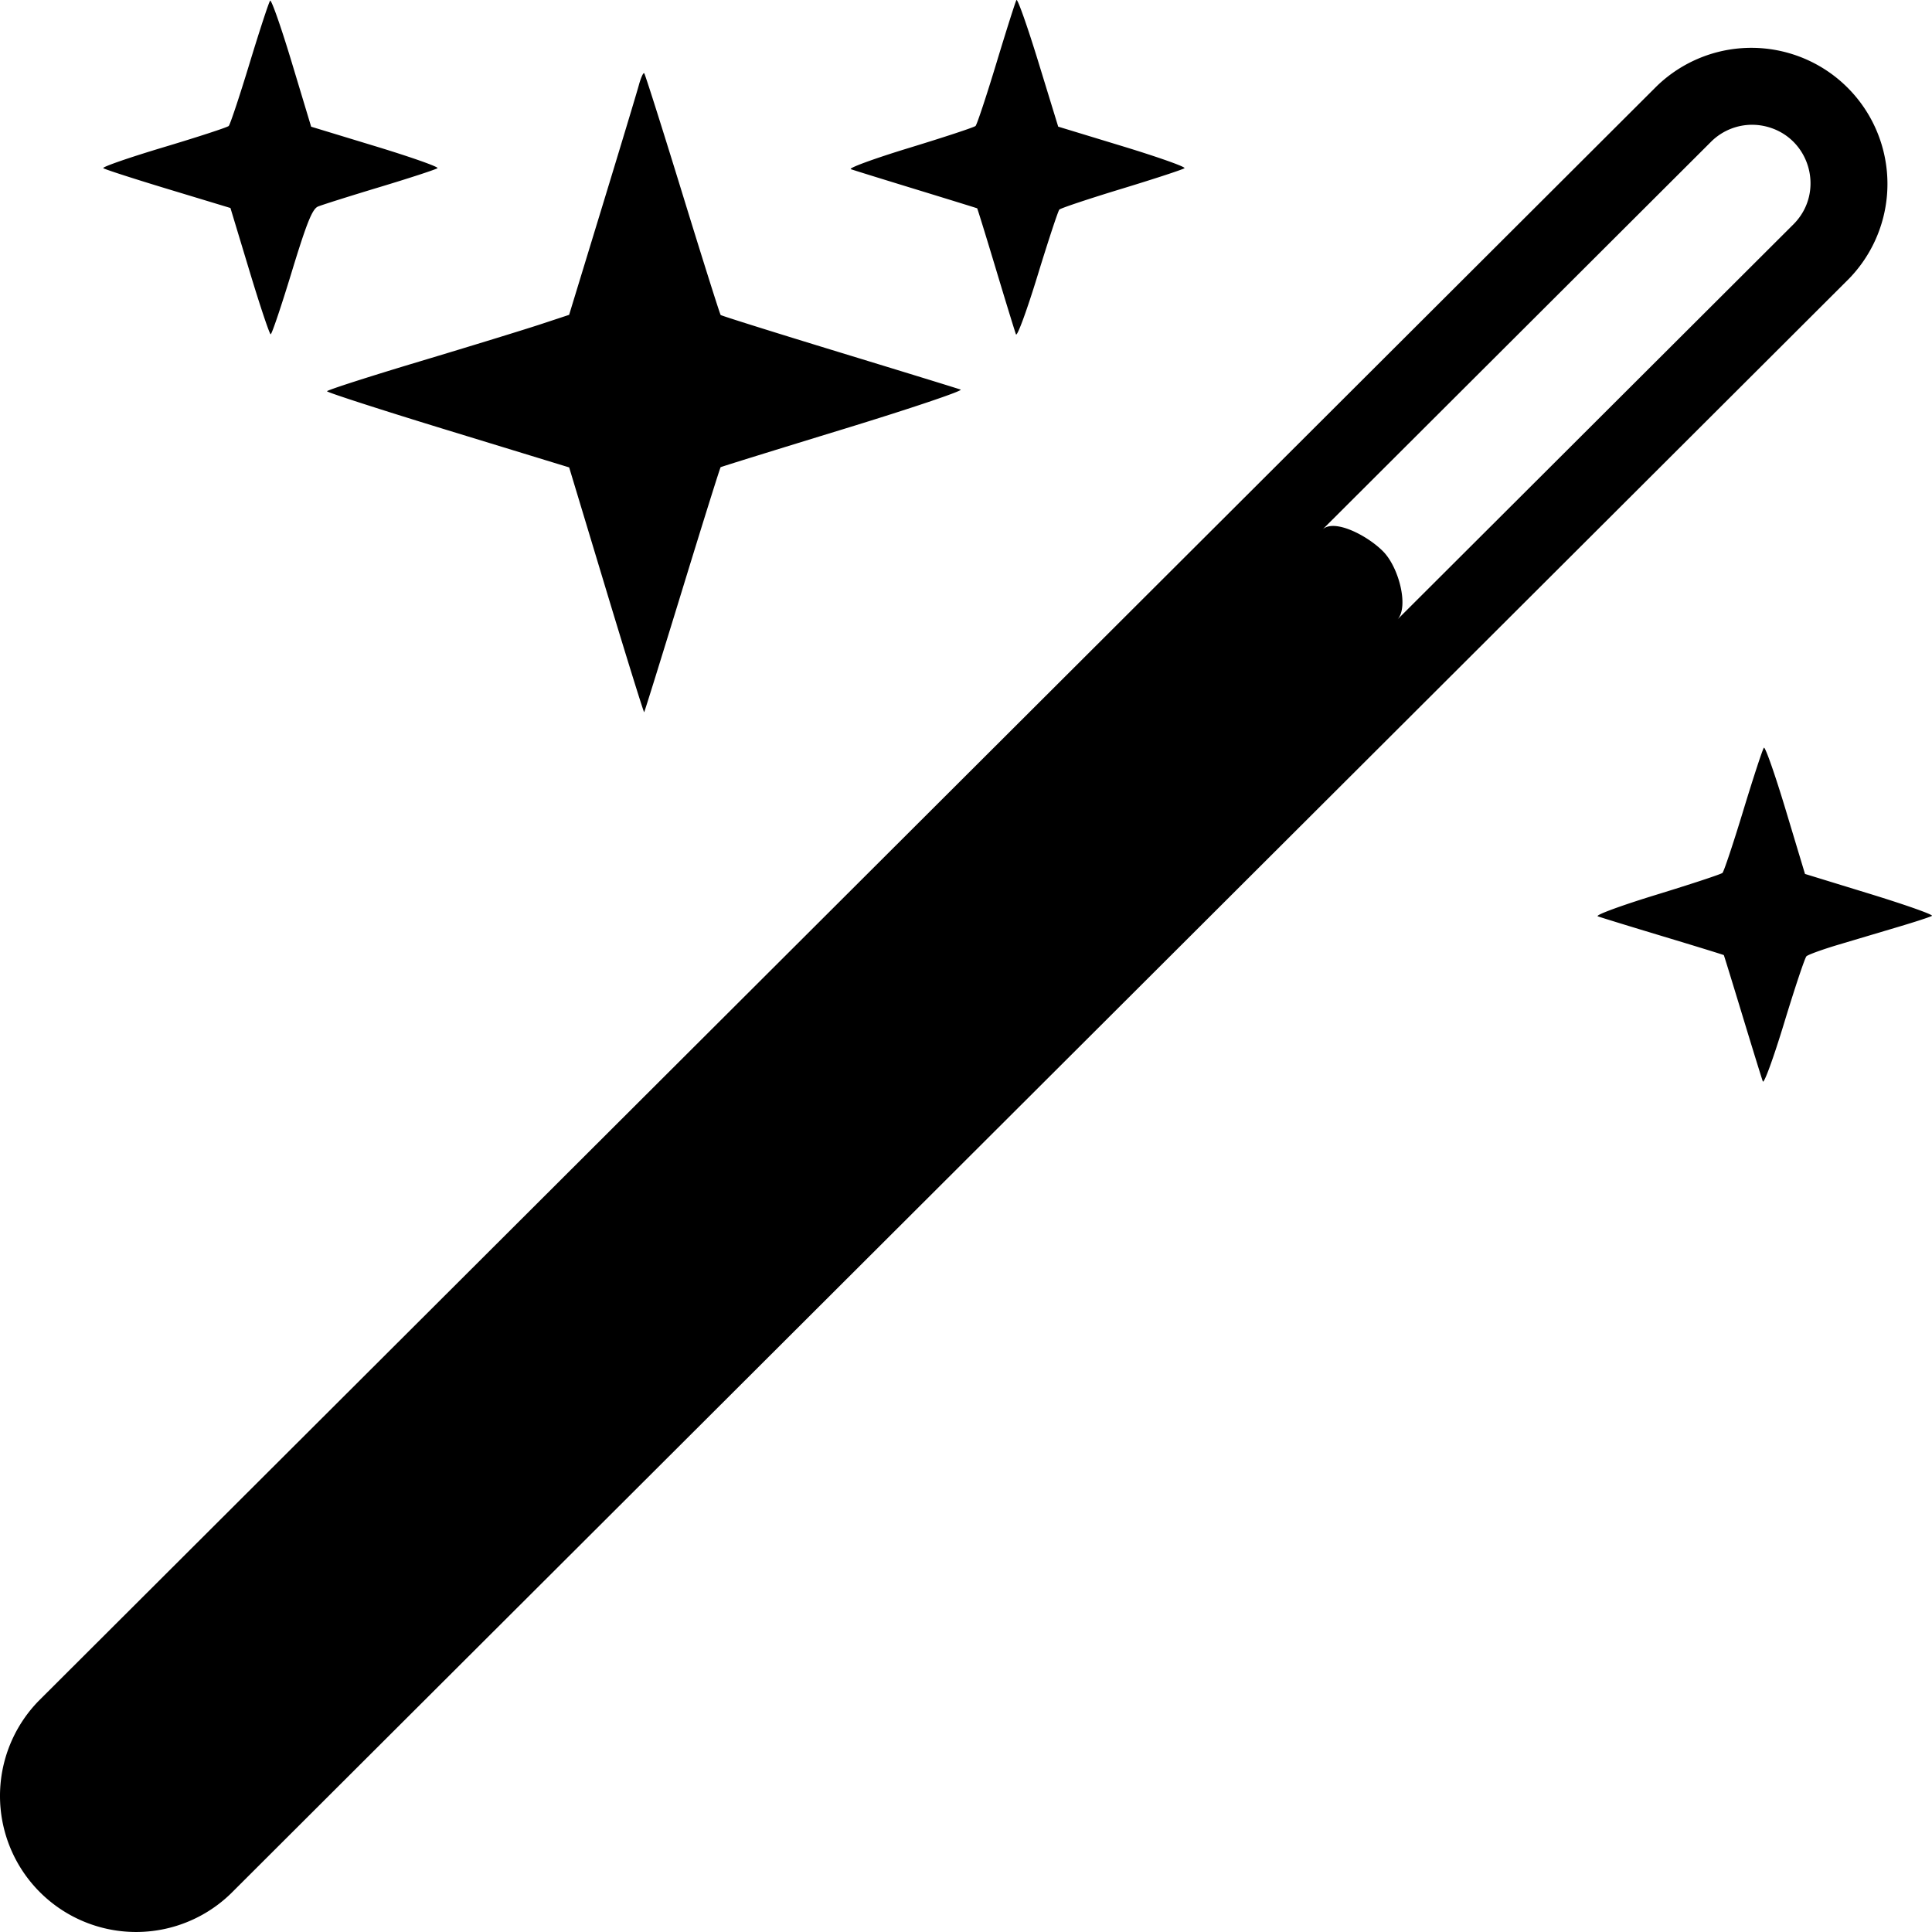 <svg width="100" height="100" version="1.1" viewBox="0 0 100 100" xmlns="http://www.w3.org/2000/svg"><path d="m52.61 0.004c-0.054 0.091-0.522 1.566-1.041 3.278-0.519 1.712-1.003 3.17-1.075 3.238-0.072 0.069-1.614 0.578-3.428 1.132-1.814 0.554-3.175 1.052-3.023 1.106 0.151 0.054 1.676 0.526 3.389 1.051 1.713 0.525 3.129 0.963 3.145 0.973 0.016 0.009 0.451 1.419 0.967 3.132 0.515 1.714 0.984 3.239 1.041 3.39 0.057 0.151 0.558-1.21 1.114-3.024 0.556-1.814 1.065-3.358 1.132-3.431 0.067-0.073 1.521-0.558 3.232-1.079 1.711-0.521 3.172-1 3.245-1.065 0.074-0.065-1.366-0.575-3.2-1.134l-3.336-1.016-1.031-3.358c-0.567-1.847-1.076-3.284-1.13-3.193zm-38.628 0.031c-0.065 0.074-0.544 1.535-1.065 3.246-0.52 1.711-1.006 3.169-1.079 3.24-0.073 0.071-1.593 0.568-3.377 1.102-1.784 0.535-3.185 1.021-3.114 1.081 0.071 0.06 1.581 0.548 3.355 1.085l3.226 0.977 0.988 3.268c0.543 1.797 1.036 3.267 1.094 3.268 0.059 6.52e-4 0.549-1.451 1.09-3.227 0.772-2.532 1.065-3.261 1.359-3.384 0.206-0.086 1.652-0.543 3.214-1.014 1.562-0.471 2.899-0.909 2.972-0.973 0.073-0.063-1.367-0.571-3.202-1.13l-3.338-1.016-1.004-3.329c-0.552-1.831-1.057-3.269-1.122-3.195zm76.119 2.462a7.042 7.043 0 0 0-4.351 1.965l-83.751 83.578a7.042 7.043 0 0 0 3.181 11.708 7.042 7.043 0 0 0 6.766-1.735l83.749-83.578a7.042 7.043 0 0 0-3.181-11.708 7.042 7.043 0 0 0-2.412-0.23zm-56.757 1.295c-0.048-0.048-0.173 0.231-0.279 0.619-0.106 0.388-0.961 3.222-1.9 6.296l-1.707 5.589-1.456 0.481c-0.801 0.265-3.621 1.133-6.265 1.926-2.644 0.793-4.808 1.49-4.809 1.548-8.36e-4 0.058 2.818 0.969 6.265 2.024l6.267 1.918 1.919 6.357c1.056 3.496 1.94 6.337 1.963 6.314 0.023-0.024 0.91-2.877 1.972-6.341 1.062-3.464 1.956-6.317 1.986-6.341 0.03-0.024 2.9-0.914 6.377-1.979 3.476-1.065 6.196-1.983 6.045-2.038-0.151-0.055-2.99-0.929-6.31-1.943-3.32-1.014-6.07-1.878-6.11-1.918-0.04-0.04-0.927-2.852-1.972-6.249-1.045-3.397-1.938-6.215-1.986-6.263zm57.372 2.667c0.262 0.002 0.522 0.039 0.774 0.108 2.217 0.608 2.968 3.373 1.363 5.019l-20.508 20.464c0.574-0.657 0.067-2.676-0.756-3.51-0.823-0.833-2.542-1.71-3.139-1.13l20.14-20.099c0.569-0.553 1.333-0.859 2.126-0.853zm0.582 32.245c-0.065 0.074-0.544 1.535-1.065 3.246-0.52 1.711-1.006 3.166-1.079 3.232-0.073 0.067-1.616 0.576-3.43 1.132-1.814 0.556-3.175 1.057-3.023 1.114 0.151 0.057 1.676 0.526 3.389 1.042 1.713 0.516 3.124 0.951 3.135 0.967 0.012 0.016 0.448 1.433 0.969 3.146 0.521 1.714 0.993 3.239 1.049 3.39 0.056 0.151 0.552-1.21 1.104-3.024 0.552-1.814 1.071-3.367 1.153-3.451 0.082-0.084 0.84-0.358 1.684-0.609s2.234-0.665 3.09-0.92c0.857-0.254 1.632-0.508 1.723-0.564 0.09-0.056-1.352-0.567-3.204-1.136l-3.367-1.034-1.004-3.333c-0.553-1.833-1.059-3.273-1.124-3.199z"/></svg>
